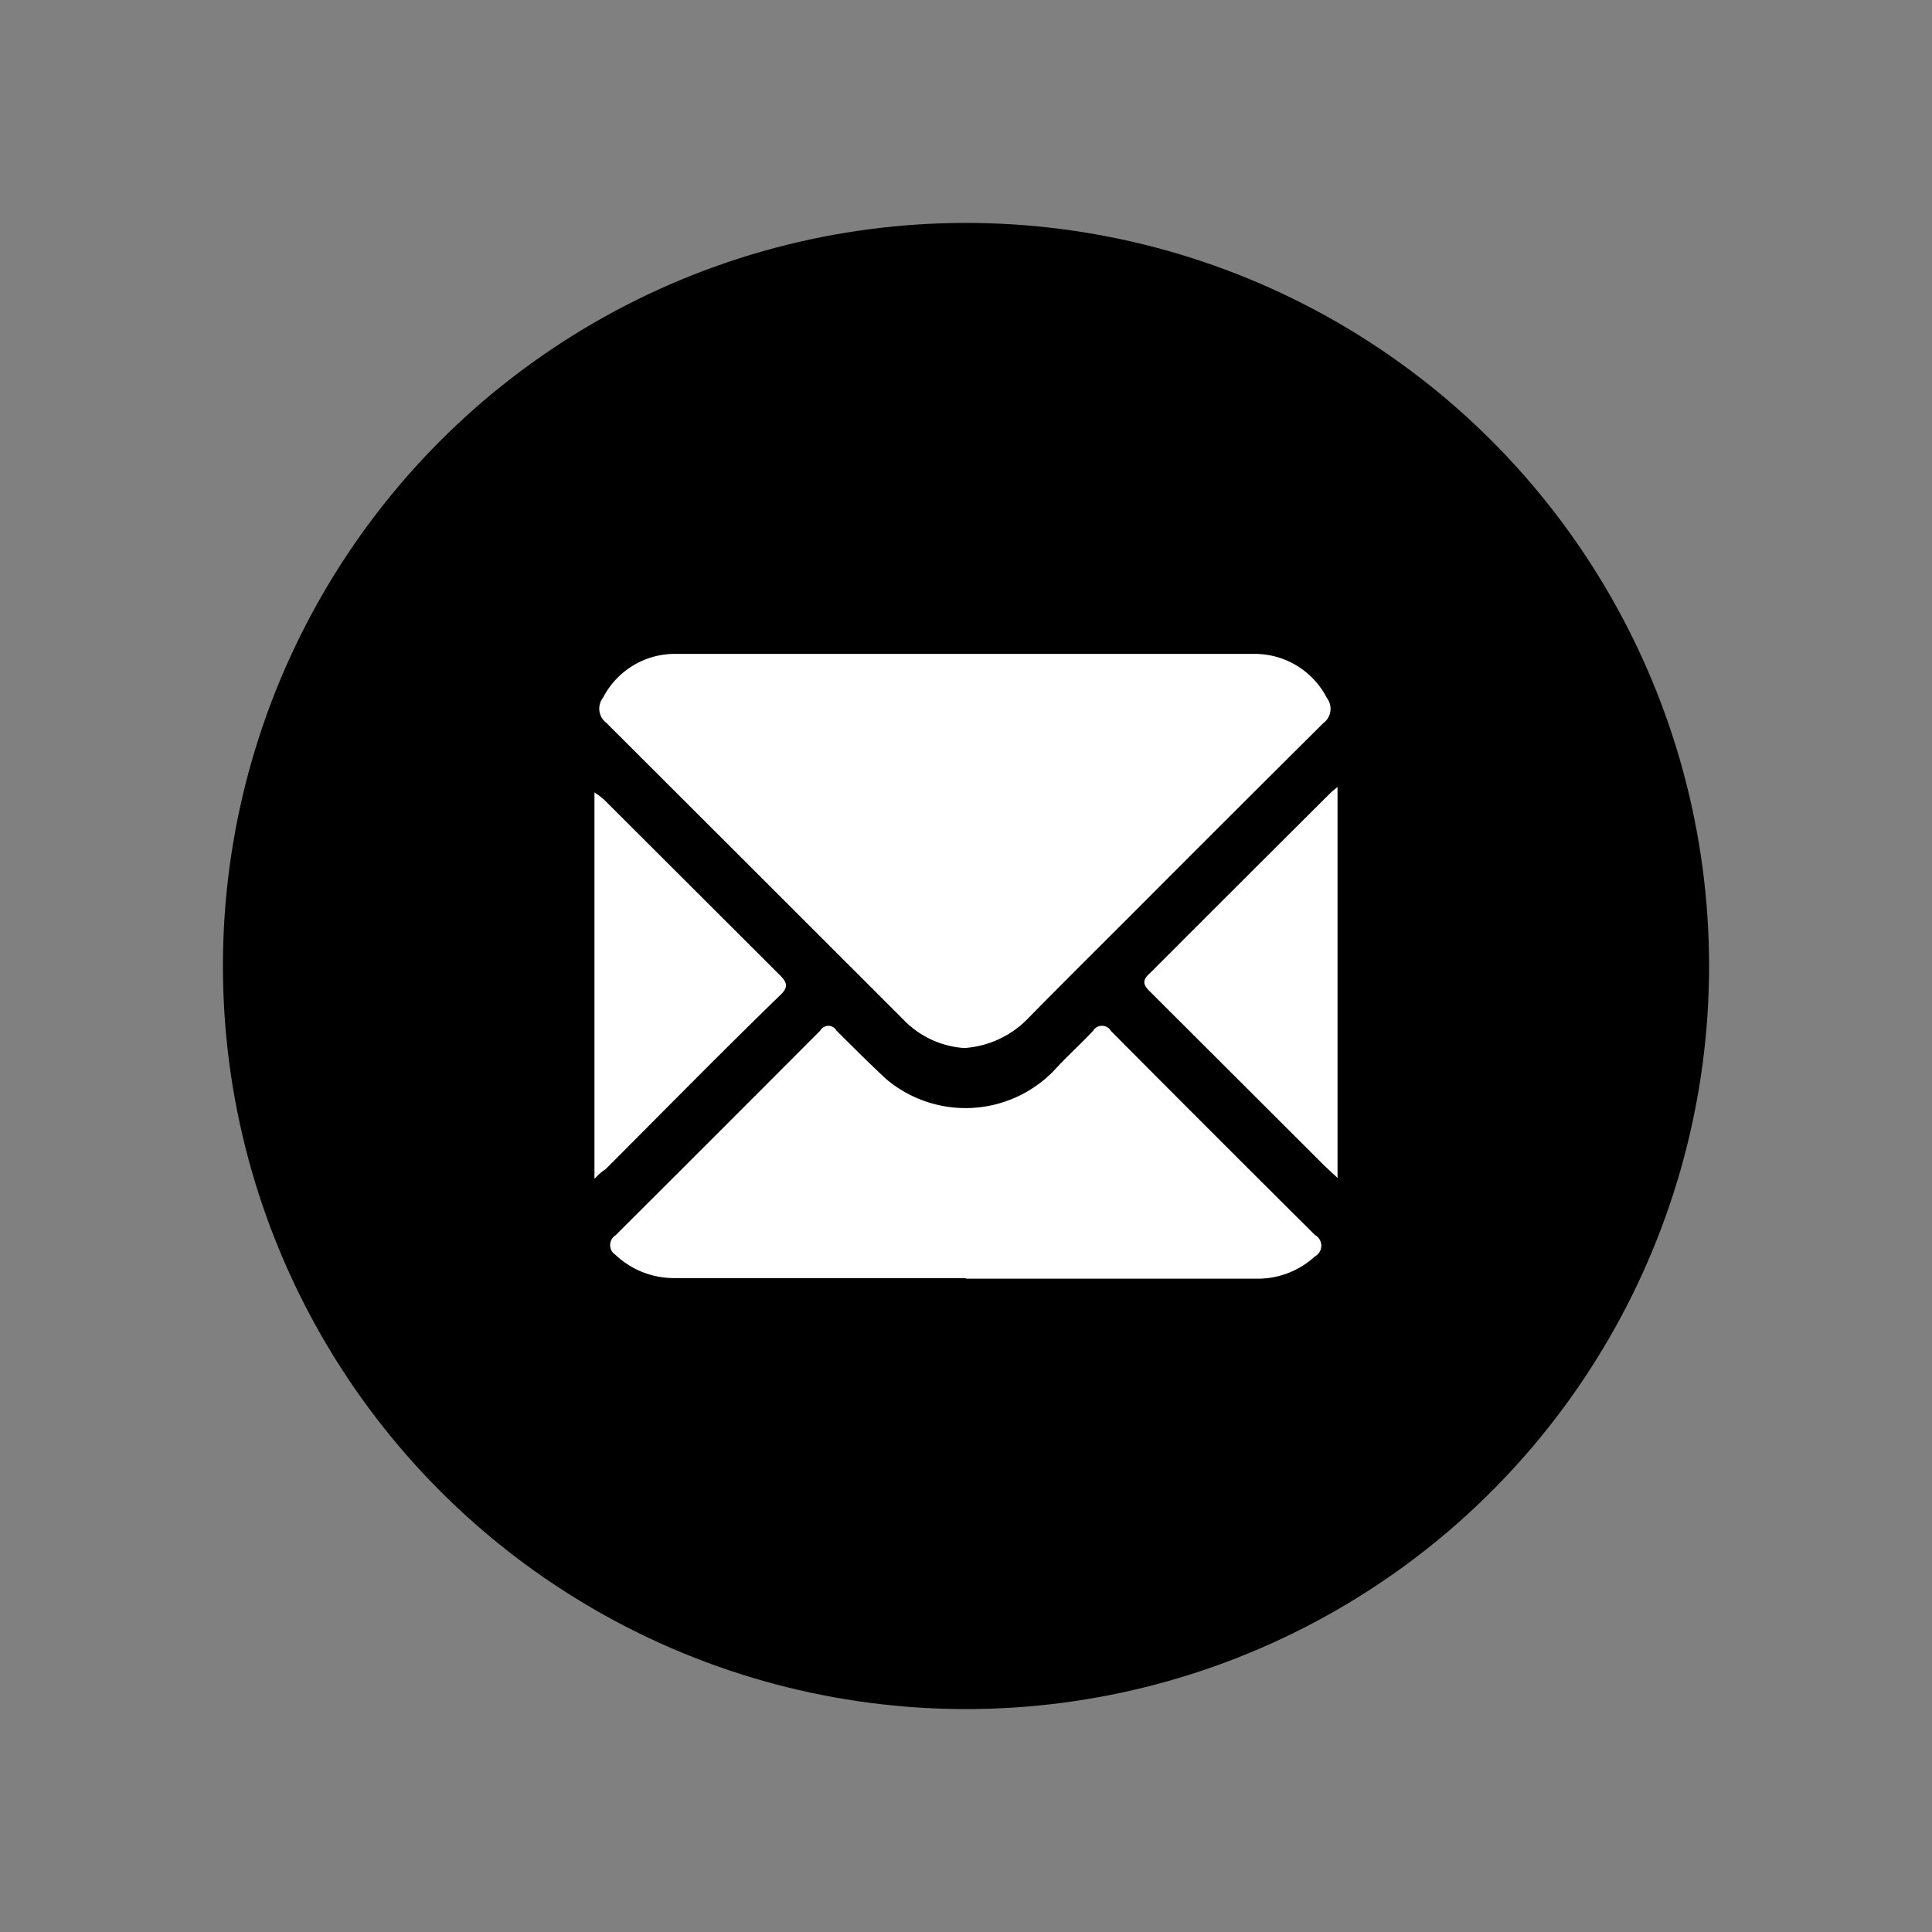 <svg id="Layer_1" data-name="Layer 1" xmlns="http://www.w3.org/2000/svg" width="65" height="65" viewBox="0 0 65 65"><rect x="0" y="0" width="65" height="65" fill="#808080" stroke="none"/><defs><style>.cls-1{fill:#fff;}</style></defs><title>logos-1</title><circle cx="32.5" cy="32.5" r="25"/><path class="cls-1" d="M32.44,35.26a3.13,3.13,0,0,1-1.95-.86q-5-5-10.09-10.08a0.6,0.6,0,0,1-.11-0.85A2.72,2.72,0,0,1,22.78,22H42.15a2.73,2.73,0,0,1,2.49,1.48,0.6,0.6,0,0,1-.12.85q-3.2,3.18-6.39,6.38c-1.18,1.18-2.36,2.35-3.53,3.54A3.28,3.28,0,0,1,32.44,35.26Z"/><path class="cls-1" d="M32.45,43h-9.8a2.86,2.86,0,0,1-1.94-.78,0.39,0.39,0,0,1,0-.66q3.45-3.44,6.89-6.89a0.31,0.31,0,0,1,.54,0c0.55,0.55,1.1,1.1,1.67,1.63a4.14,4.14,0,0,0,5.62-.25c0.43-.47.9-0.9,1.34-1.36a0.35,0.35,0,0,1,.61,0q3.42,3.44,6.86,6.86a0.41,0.41,0,0,1,0,.72,2.84,2.84,0,0,1-1.91.75h-9.8Z"/><path class="cls-1" d="M45,39.63l-0.43-.4-5.87-5.86c-0.23-.22-0.3-0.38,0-0.64,2-2,4-4,6.06-6.05A2.91,2.91,0,0,1,45,26.48V39.63Z"/><path class="cls-1" d="M20,39.66v-13a2.93,2.93,0,0,1,.31.23l5.93,5.92c0.24,0.24.3,0.4,0,.68-2,1.94-3.92,3.9-5.87,5.85C20.26,39.41,20.15,39.5,20,39.66Z"/></svg>